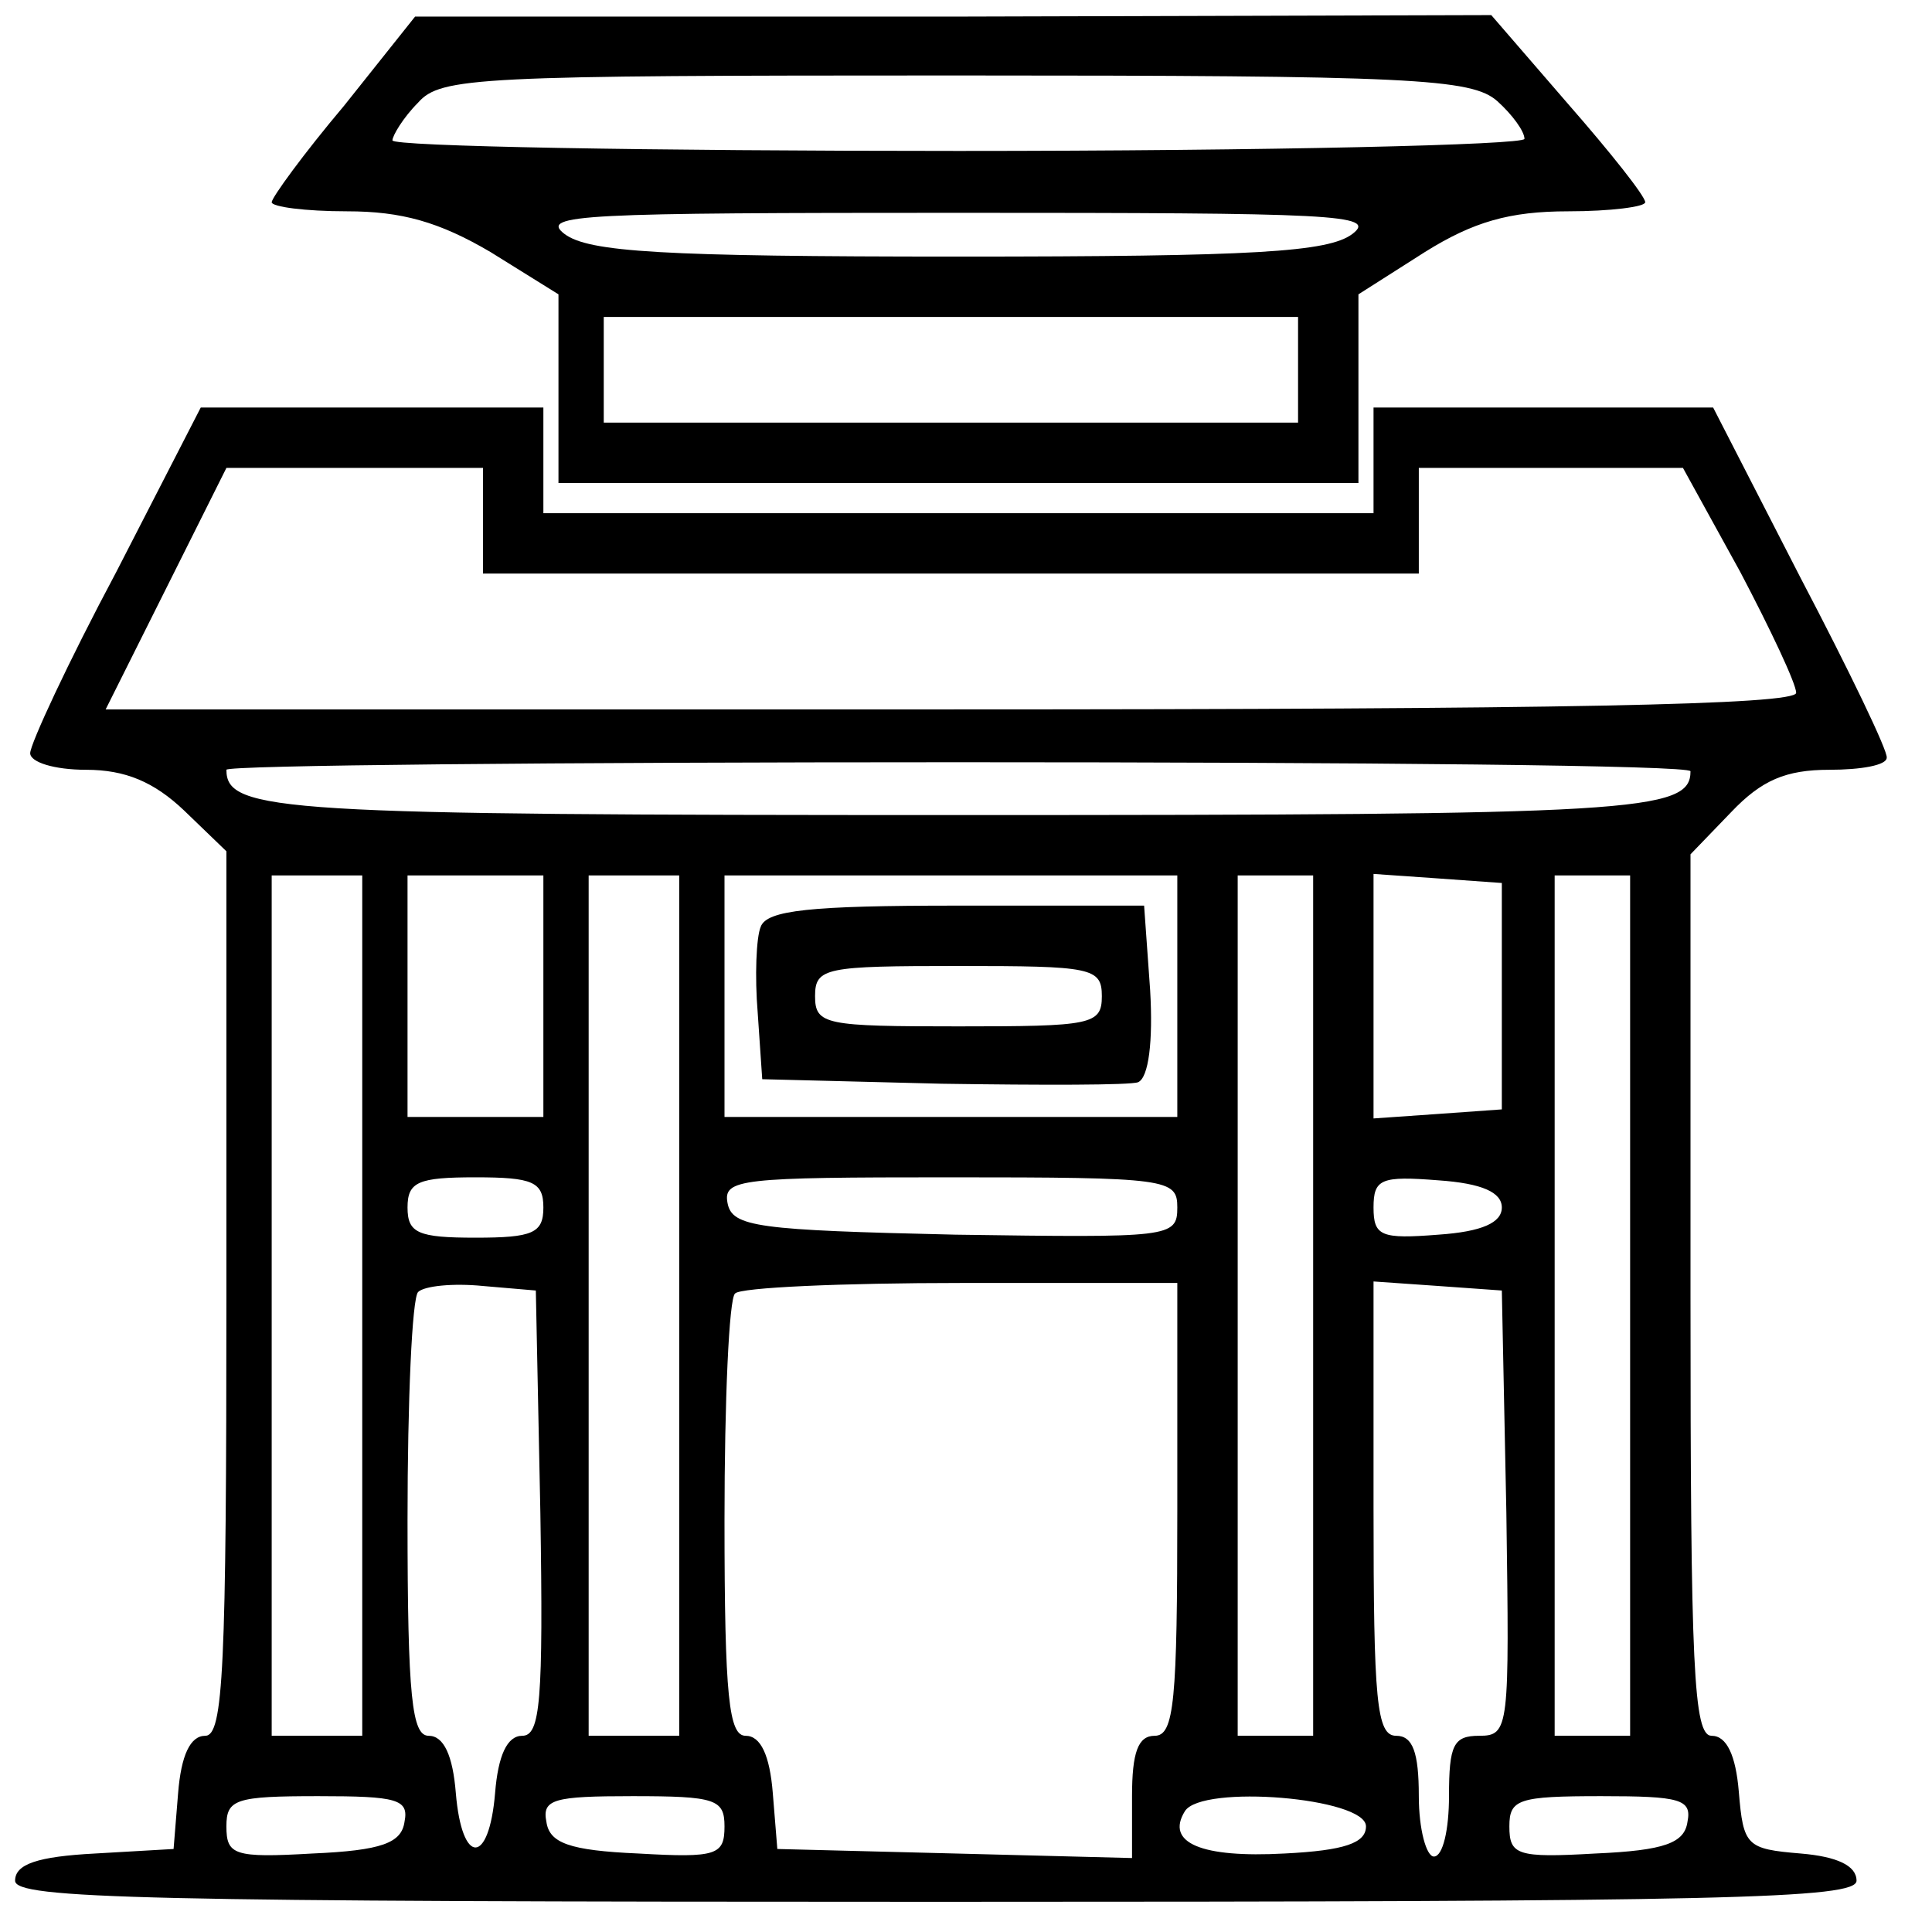 <?xml version="1.0" standalone="no"?>
<!DOCTYPE svg PUBLIC "-//W3C//DTD SVG 20010904//EN"
 "http://www.w3.org/TR/2001/REC-SVG-20010904/DTD/svg10.dtd">
<svg version="1.0" xmlns="http://www.w3.org/2000/svg"
 width="128pt" height="128pt" viewBox="0 0 128 128"
 preserveAspectRatio="xMidYMid meet">
<g transform="translate(0,128) scale(0.1,-0.1)"
fill="#000000" stroke="none">
<path d="M228 1210 c-27 -32 -48 -61 -48 -64 0 -3 22 -6 50 -6 36 0 61 -7 95
-27 l45 -28 0 -62 0 -63 265 0 265 0 0 63 0 62 44 28 c32 20 56 27 95 27 28 0
51 3 51 6 0 4 -23 33 -51 65 l-51 59 -356 -1 -357 0 -47 -59z m764 3 c10 -9
18 -20 18 -25 0 -4 -169 -8 -375 -8 -206 0 -375 3 -375 7 0 3 7 15 17 25 15
17 39 18 356 18 303 0 342 -2 359 -17z m-96 -88 c-16 -12 -64 -15 -261 -15
-197 0 -245 3 -261 15 -17 13 13 14 261 14 248 0 278 -1 261 -14z m-36 -90 l0
-35 -230 0 -230 0 0 35 0 35 230 0 230 0 0 -35z"/>
<path d="M77 901 c-32 -60 -57 -114 -57 -120 0 -6 16 -11 37 -11 26 0 45 -8
65 -27 l28 -27 0 -293 c0 -248 -2 -293 -14 -293 -10 0 -16 -13 -18 -38 l-3
-37 -52 -3 c-38 -2 -53 -7 -53 -18 0 -12 84 -14 610 -14 524 0 610 2 610 14 0
10 -13 16 -37 18 -36 3 -38 5 -41 41 -2 24 -8 37 -18 37 -12 0 -14 45 -14 292
l0 292 27 28 c20 21 36 28 65 28 21 0 38 3 38 8 1 4 -25 58 -57 119 l-58 113
-112 0 -113 0 0 -35 0 -35 -275 0 -275 0 0 35 0 35 -113 0 -114 0 -56 -109z
m243 34 l0 -35 310 0 310 0 0 35 0 35 88 0 87 0 38 -69 c20 -38 37 -74 37 -80
0 -8 -157 -11 -560 -11 l-560 0 40 80 40 80 85 0 85 0 0 -35z m800 -166 c0
-27 -36 -29 -485 -29 -449 0 -485 2 -485 30 0 3 218 5 485 5 267 0 485 -2 485
-6z m-880 -354 l0 -285 -30 0 -30 0 0 285 0 285 30 0 30 0 0 -285z m120 205
l0 -80 -45 0 -45 0 0 80 0 80 45 0 45 0 0 -80z m90 -205 l0 -285 -30 0 -30 0
0 285 0 285 30 0 30 0 0 -285z m330 205 l0 -80 -150 0 -150 0 0 80 0 80 150 0
150 0 0 -80z m90 -205 l0 -285 -25 0 -25 0 0 285 0 285 25 0 25 0 0 -285z
m125 205 l0 -75 -42 -3 -43 -3 0 81 0 81 43 -3 42 -3 0 -75z m85 -205 l0 -285
-25 0 -25 0 0 285 0 285 25 0 25 0 0 -285z m-720 65 c0 -17 -7 -20 -45 -20
-38 0 -45 3 -45 20 0 17 7 20 45 20 38 0 45 -3 45 -20z m420 0 c0 -20 -5 -20
-147 -18 -131 3 -148 5 -151 21 -3 16 9 17 147 17 145 0 151 -1 151 -20z m215
0 c0 -10 -13 -16 -42 -18 -38 -3 -43 -1 -43 18 0 19 5 21 43 18 29 -2 42 -8
42 -18z m-637 -202 c2 -125 0 -148 -12 -148 -10 0 -16 -13 -18 -38 -4 -48 -22
-48 -26 0 -2 25 -8 38 -18 38 -11 0 -14 25 -14 143 0 79 3 147 7 151 4 4 23 6
43 4 l35 -3 3 -147z m422 2 c0 -127 -2 -150 -15 -150 -11 0 -15 -11 -15 -40
l0 -41 -117 3 -118 3 -3 37 c-2 25 -8 38 -18 38 -11 0 -14 25 -14 143 0 79 3
147 7 150 3 4 71 7 150 7 l143 0 0 -150z m218 -2 c2 -143 2 -148 -18 -148 -17
0 -20 -6 -20 -40 0 -22 -4 -40 -10 -40 -5 0 -10 18 -10 40 0 29 -4 40 -15 40
-13 0 -15 23 -15 151 l0 150 43 -3 42 -3 3 -147z m-730 -205 c-2 -14 -15 -19
-61 -21 -52 -3 -57 -1 -57 18 0 18 6 20 61 20 52 0 60 -2 57 -17z m212 -3 c0
-19 -5 -21 -57 -18 -46 2 -59 7 -61 21 -3 15 5 17 57 17 55 0 61 -2 61 -20z
m425 0 c0 -11 -14 -16 -54 -18 -55 -3 -79 7 -66 28 11 18 120 9 120 -10z m213
3 c-2 -14 -15 -19 -61 -21 -52 -3 -57 -1 -57 18 0 18 6 20 61 20 52 0 60 -2
57 -17z"/>
<path d="M504 666 c-3 -7 -4 -33 -2 -57 l3 -44 119 -3 c66 -1 125 -1 130 1 7
3 10 27 8 61 l-4 56 -124 0 c-97 0 -126 -3 -130 -14z m226 -46 c0 -19 -7 -20
-95 -20 -88 0 -95 1 -95 20 0 19 7 20 95 20 88 0 95 -1 95 -20z"/>
</g>
</svg>
